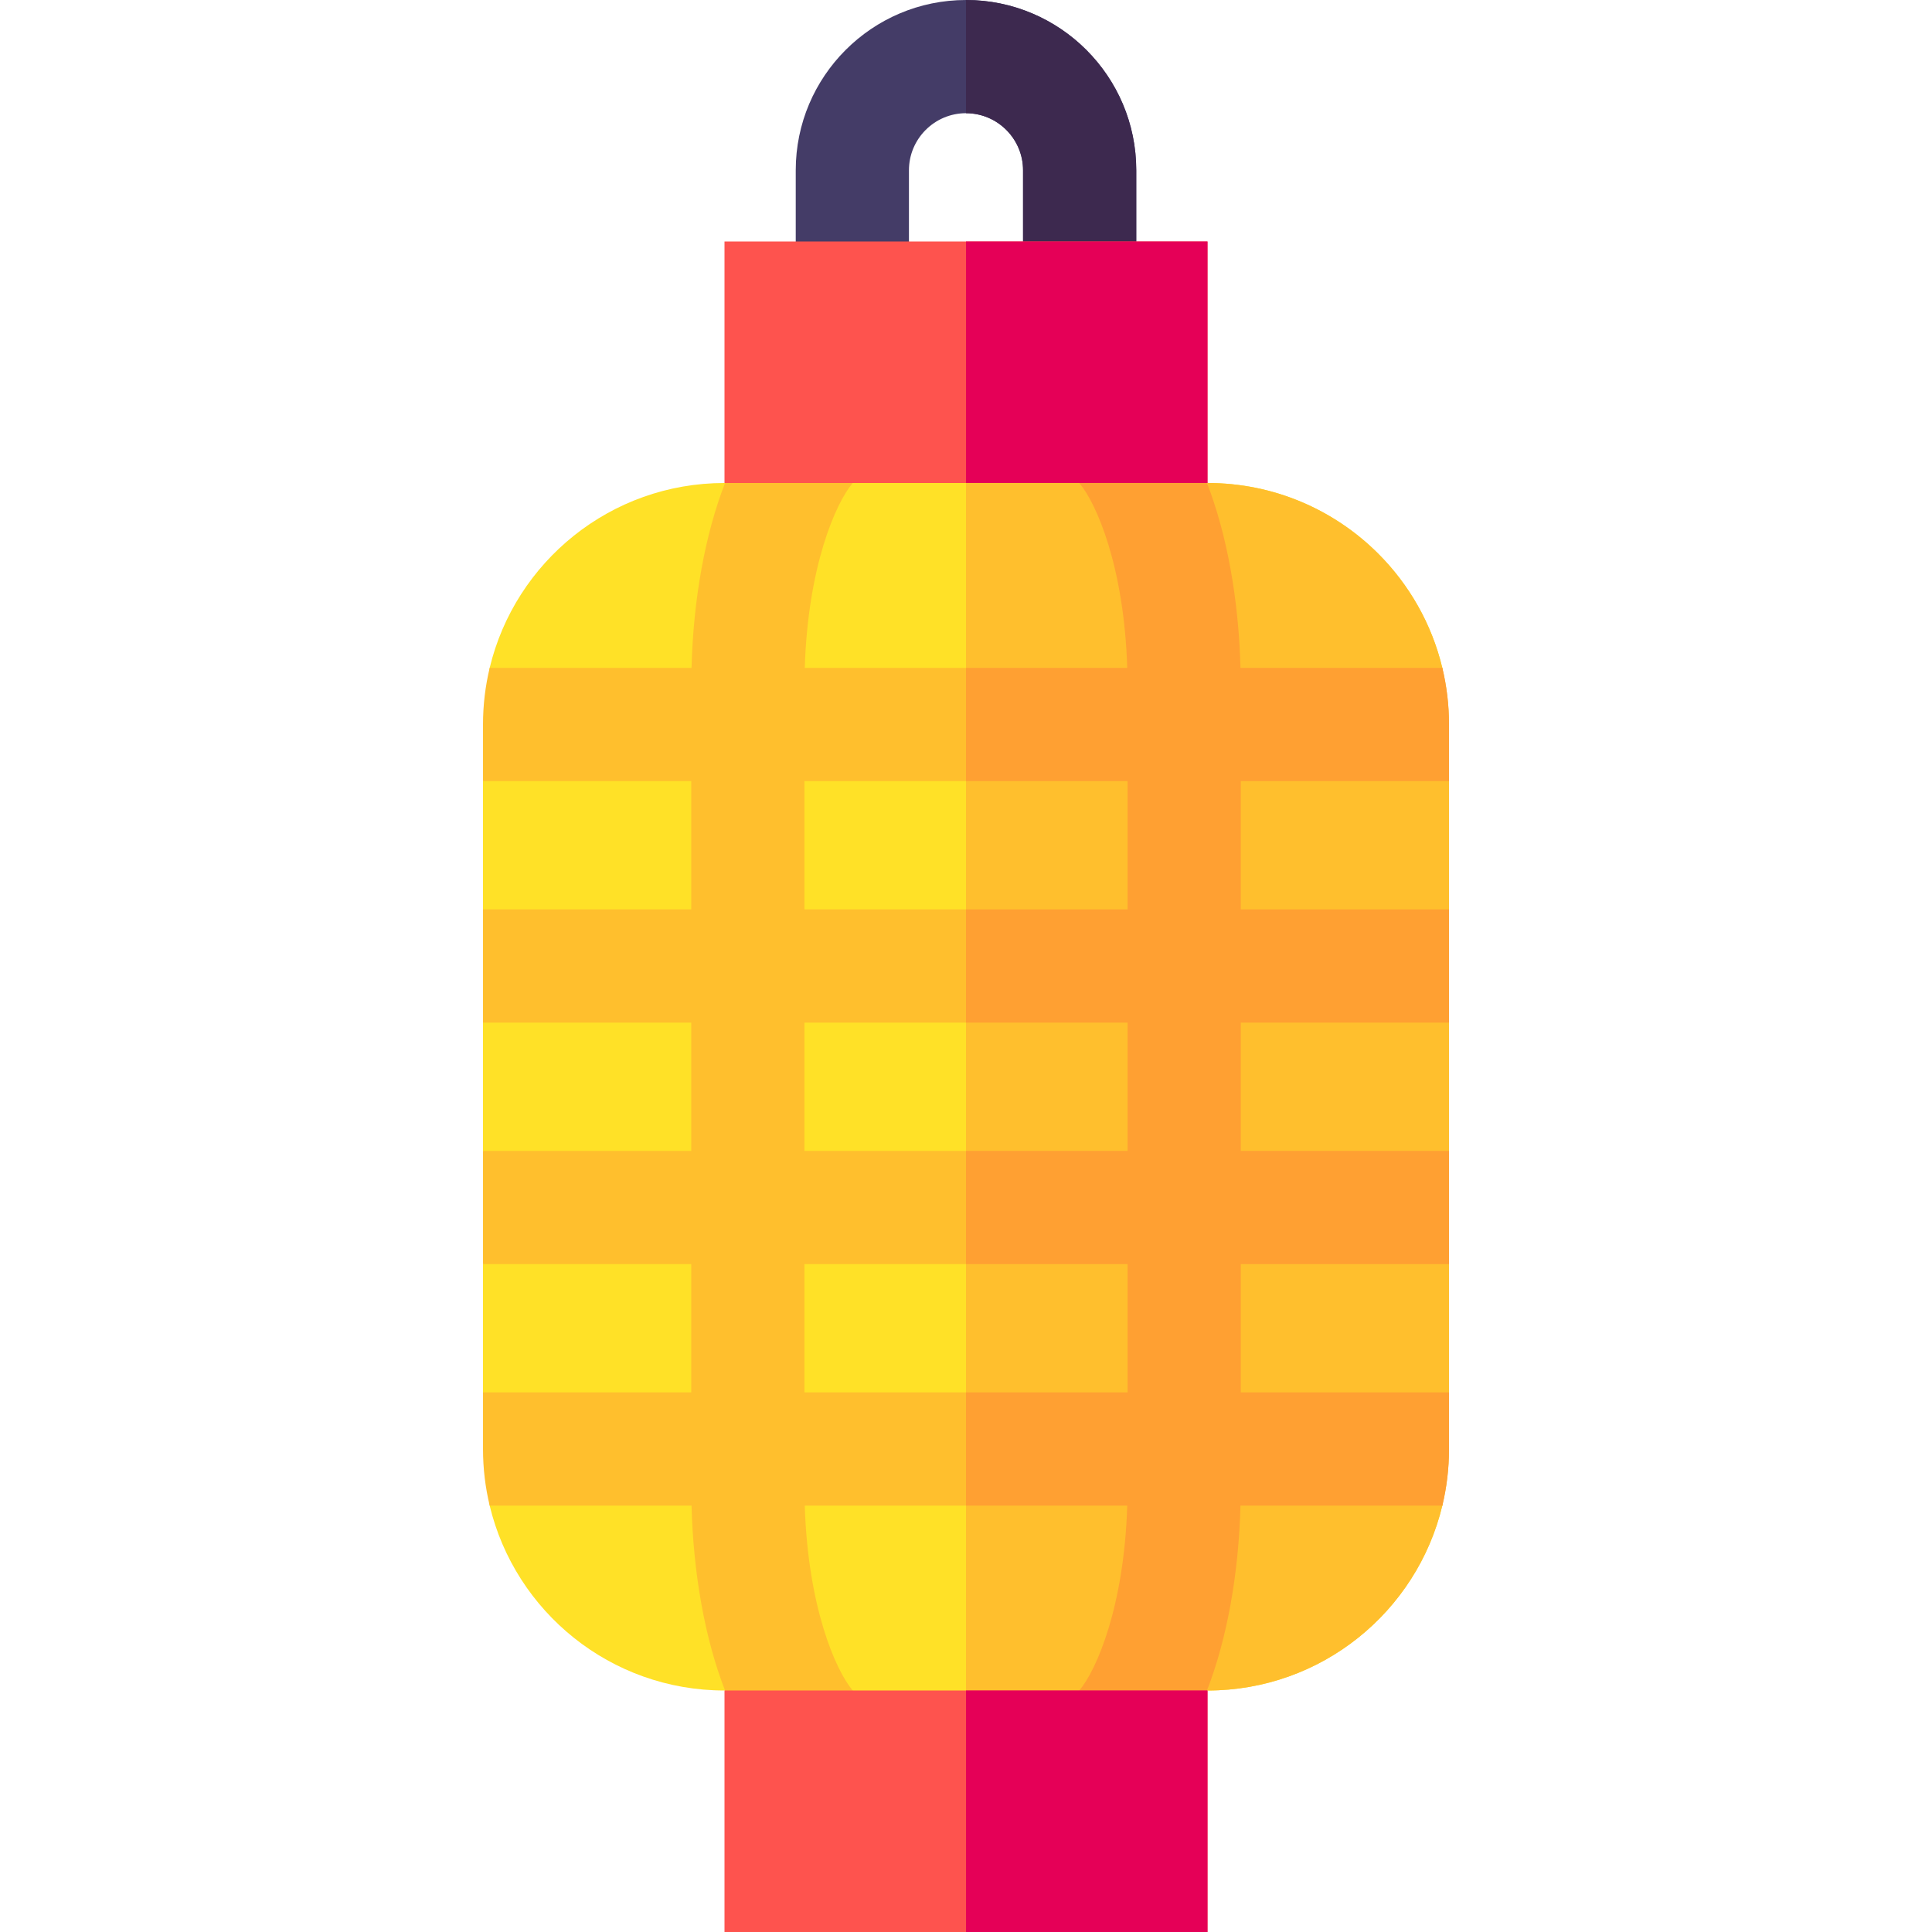 <svg id="Capa_1" enable-background="new 0 0 512 512" height="512" viewBox="0 0 512 512" width="512" xmlns="http://www.w3.org/2000/svg"><g><path d="m384 241-11.14 16.77 11.14 13.23v34l-11.14 14.51 11.14 15.49v34l-11.14 15s10.53 10.19 9.37 15c-6.74 28.11-32.04 49-62.23 49l-64 15.01-.04.01-63.96-15.02c-30.19 0-55.49-20.89-62.23-49-1.16-4.81 14.49-15 14.49-15l-16.26-15v-34l16.26-15.11-16.26-14.89v-34l16.26-15-16.26-15v-34l16.26-15s-15.65-10.19-14.49-15c6.74-28.11 32.04-49 62.23-49l63.96-18.79.04.01 64 18.78c17.68 0 33.68 7.16 45.26 18.74 8.2 8.2 14.18 18.61 16.97 30.26 1.16 4.81-9.37 15-9.37 15l11.14 15z" fill="#ffe127"/><path d="m384 241-11.14 16.77 11.14 13.23v34l-11.14 14.51 11.14 15.49v34l-11.14 15s10.53 10.19 9.37 15c-6.74 28.11-32.04 49-62.23 49l-64 15.01v-353.79l64 18.78c17.68 0 33.68 7.16 45.26 18.74 8.2 8.2 14.18 18.61 16.97 30.26 1.16 4.81-9.37 15-9.37 15l11.14 15z" fill="#ffbf2d"/><path d="m384 207v-15c0-5.17-.61-10.19-1.77-15h-53.49c-.48-18.19-3.58-35.36-8.88-49-.21-.53-.42-1.06-.63-1.58-10.68-26.1-26.09-30-34.32-30 0 0-.8 29.85-.89 29.85.56.26 1.24.84 2 1.73 4.57 5.39 11.88 22.21 12.71 49h-85.46c.83-26.79 8.14-43.61 12.71-49 .76-.89 1.44-1.47 2-1.73-.09 0-.89-29.85-.89-29.85-8.23 0-23.64 3.9-34.32 30-.21.52-.42 1.05-.63 1.58-5.3 13.64-8.4 30.81-8.88 49h-53.49c-1.16 4.81-1.77 9.83-1.77 15v15h55.18v34h-55.18v30h55.18v34h-55.18v30h55.18v34h-55.18v15c0 5.17.61 10.19 1.77 15h53.49c.48 18.19 3.58 35.36 8.88 49 .21.53.42 1.06.63 1.58 10.68 26.1 26.09 30 34.32 30 0 0 .8-29.85.89-29.85-.56-.26-1.24-.84-2-1.73-4.57-5.39-11.88-22.21-12.71-49h85.46c-.83 26.79-8.14 43.61-12.71 49-.76.89-1.44 1.47-2 1.73.09 0 .89 29.85.89 29.85 8.23 0 23.64-3.9 34.32-30 .21-.52.42-1.05.63-1.58 5.3-13.64 8.4-30.81 8.88-49h53.49c1.16-4.81 1.77-9.83 1.77-15v-15h-55.18v-34h55.18v-30h-55.18v-34h55.18v-30h-55.18v-34zm-85.18 162h-85.64v-34h85.64zm0-64h-85.64v-34h85.64zm0-64h-85.64v-34h85.64z" fill="#ffbf2d"/><path d="m328.82 207v34h55.18v30h-55.18v34h55.18v30h-55.18v34h55.18v15c0 5.17-.61 10.19-1.77 15h-53.49c-.48 18.19-3.58 35.36-8.88 49-.21.53-.42 1.06-.63 1.58-10.68 26.1-26.09 30-34.32 30 0 0-.8-29.85-.89-29.85.56-.26 1.24-.84 2-1.73 4.57-5.39 11.88-22.21 12.71-49h-42.73v-30h42.82v-34h-42.82v-30h42.82v-34h-42.82v-30h42.82v-34h-42.82v-30h42.73c-.83-26.79-8.14-43.61-12.71-49-.76-.89-1.44-1.47-2-1.73.09 0 .89-29.85.89-29.85 8.23 0 23.64 3.9 34.32 30 .21.52.42 1.05.63 1.58 5.3 13.64 8.4 30.81 8.88 49h53.49c1.16 4.81 1.77 9.83 1.77 15v15z" fill="#ffa032"/><path d="m301.12 45.12v30.13h-30v-30.13c0-8.33-6.78-15.12-15.12-15.12s-15.12 6.79-15.12 15.12v30.13h-30v-30.13c0-24.88 20.24-45.12 45.12-45.12s45.12 20.24 45.12 45.12z" fill="#443c67"/><path d="m301.12 45.12v30.13h-30v-30.13c0-8.33-6.78-15.12-15.12-15.12v-30c24.88 0 45.12 20.24 45.12 45.12z" fill="#3d294f"/><path d="m192 64h128v64h-128z" fill="#fe534e"/><path d="m192 448h128v64h-128z" fill="#fe534e"/><g fill="#e50057"><path d="m256 64h64v64h-64z"/><path d="m256 448h64v64h-64z"/></g></g></svg>